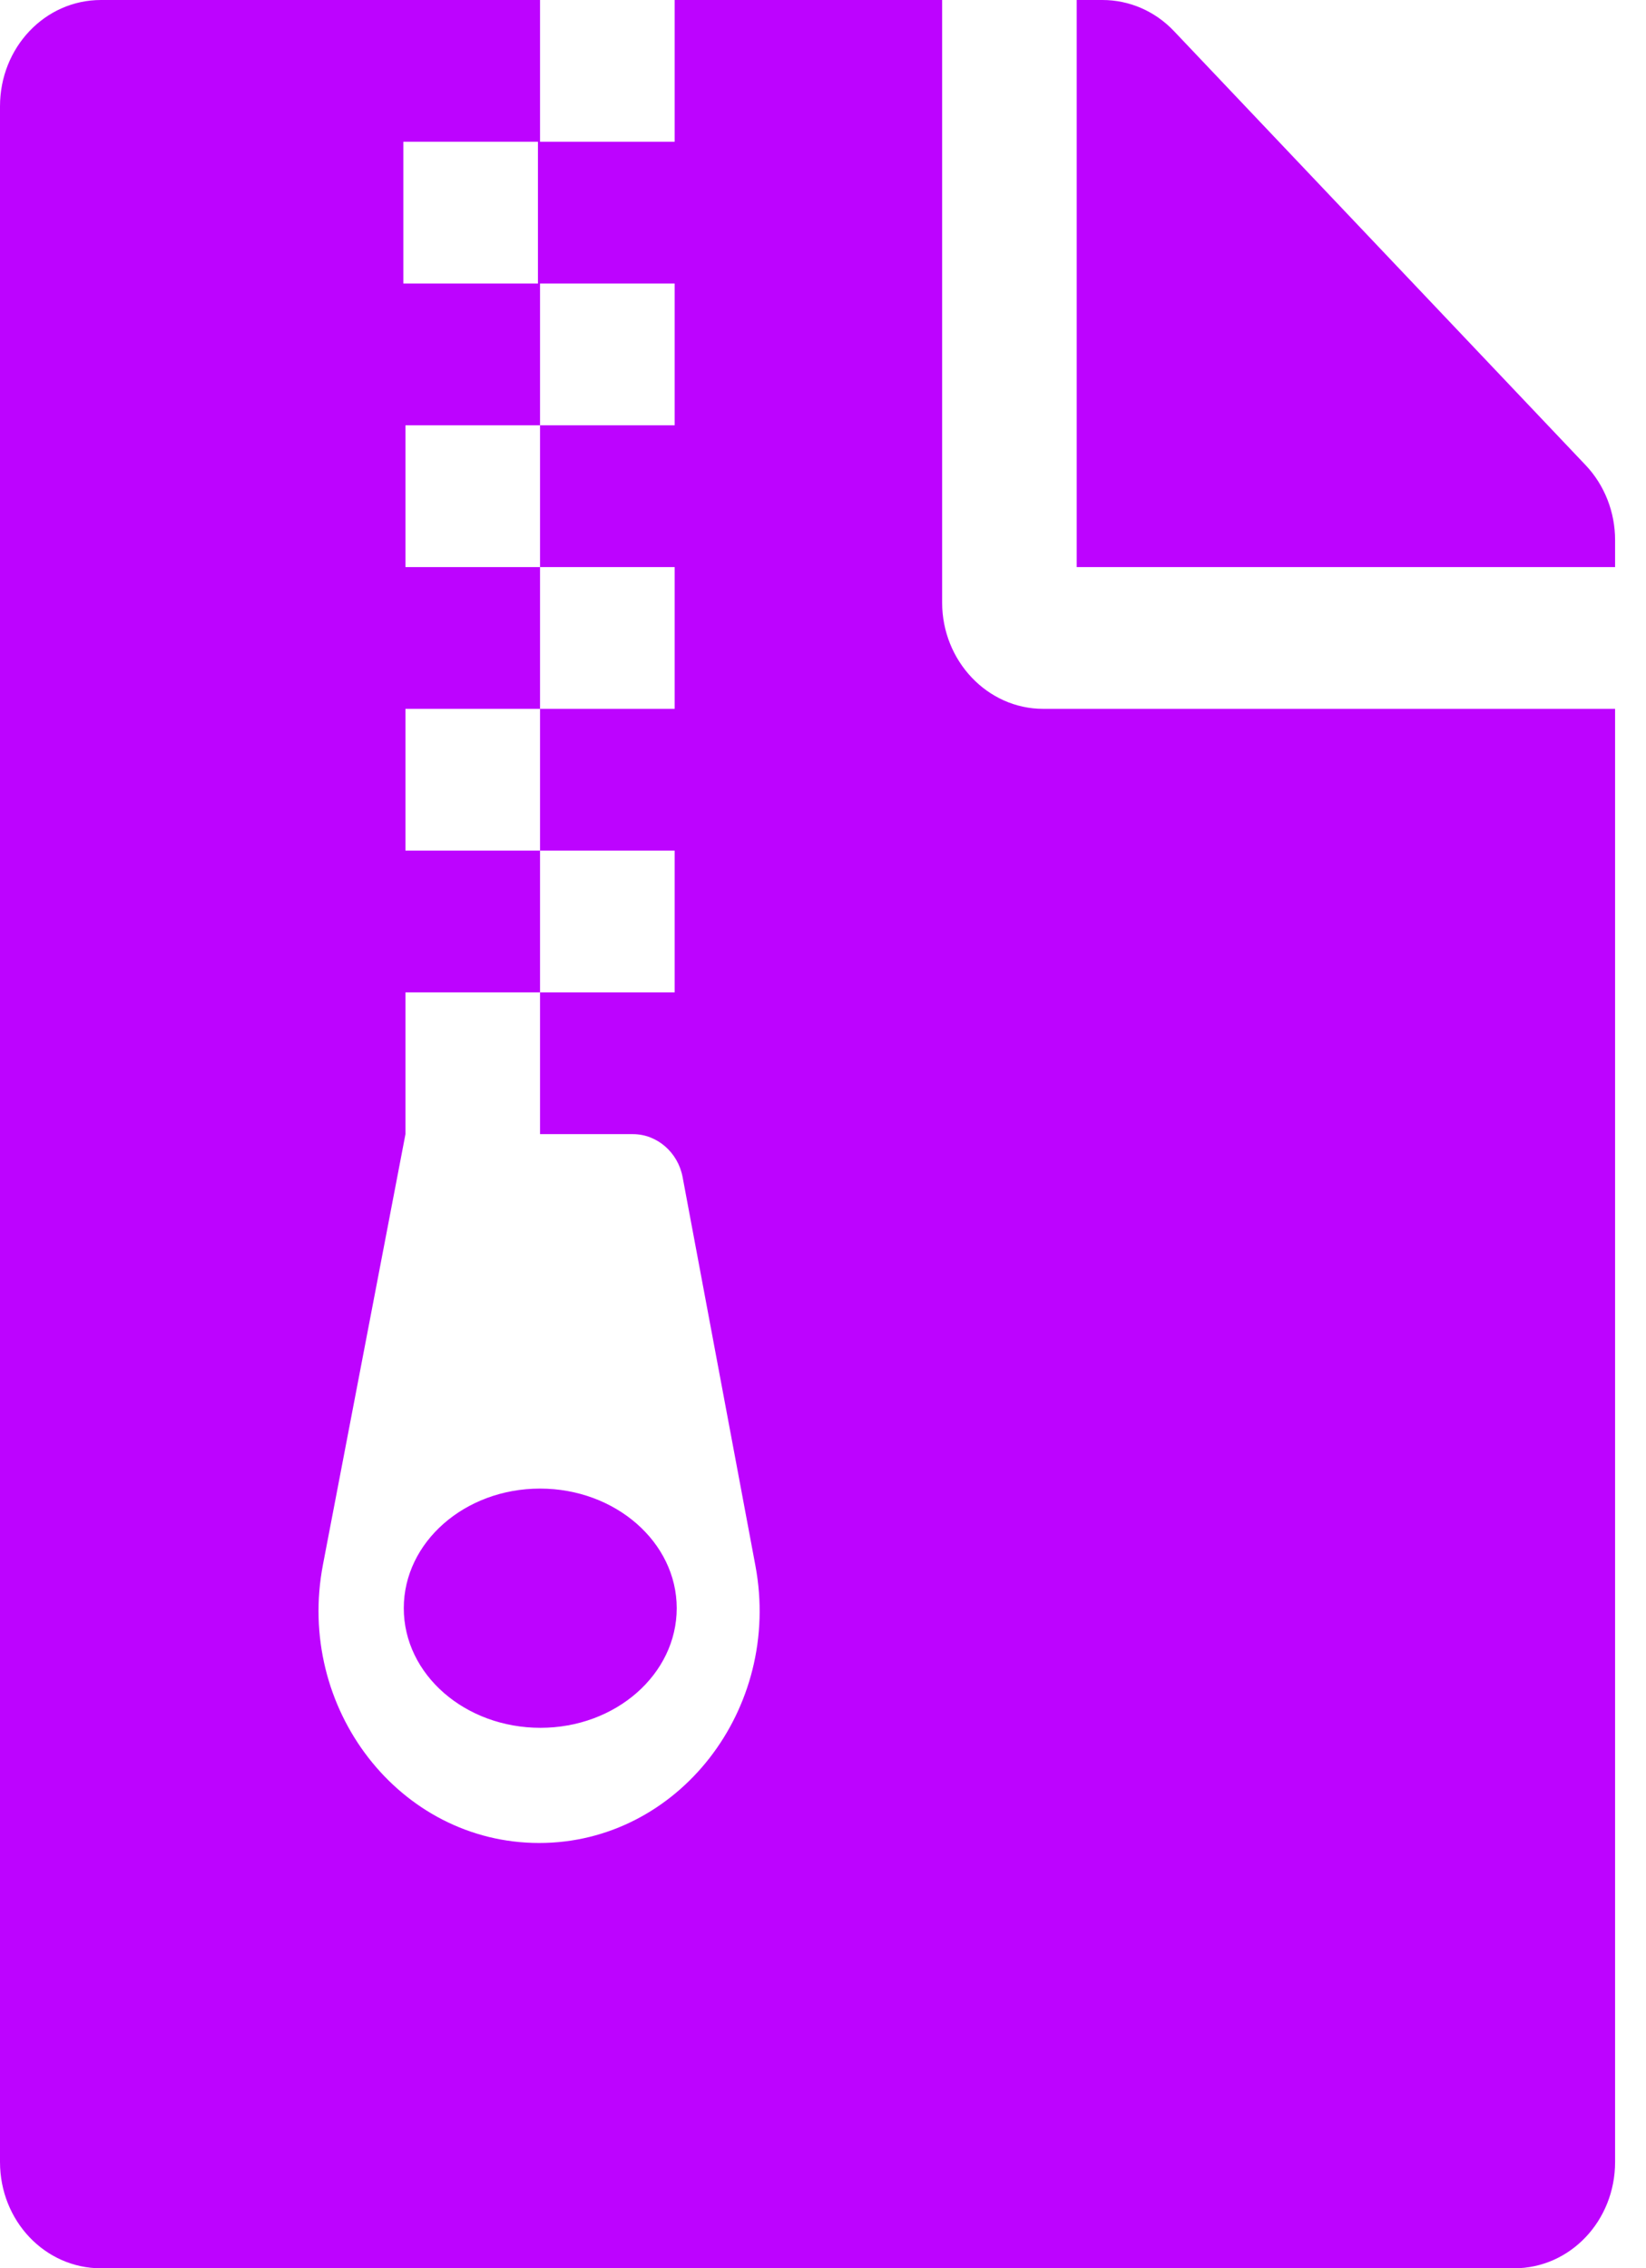 <svg width="45" height="62" viewBox="0 0 45 62" fill="none" xmlns="http://www.w3.org/2000/svg">
<g clip-path="url(#clip0)">
<path d="M43.35 12.715L32.093 0.848C31.575 0.303 30.874 0 30.138 0H29.436V15.5H44.155V14.761C44.155 13.998 43.867 13.26 43.35 12.715ZM14.764 40.688C12.706 40.688 11.039 42.153 11.039 43.957C11.039 45.773 12.717 47.227 14.776 47.227C16.834 47.227 18.501 45.761 18.501 43.957C18.501 42.153 16.823 40.688 14.764 40.688ZM25.757 16.469V0H18.444V3.875H14.764V0H2.76C1.23 0 0 1.296 0 2.906V59.094C0 60.704 1.23 62 2.76 62H41.395C42.925 62 44.155 60.704 44.155 59.094V19.375H28.517C26.999 19.375 25.757 18.067 25.757 16.469ZM11.027 3.875H14.707V7.75H11.027V3.875ZM14.741 50.375C10.924 50.375 8.072 46.694 8.831 42.758L11.085 31V27.125H14.764V23.25H11.085V19.375H14.764V15.5H11.085V11.625H14.764V7.75H18.444V11.625H14.764V15.5H18.444V19.375H14.764V23.25H18.444V27.125H14.764V31H17.305C17.961 31 18.536 31.497 18.662 32.175L20.652 42.794C21.387 46.718 18.536 50.375 14.741 50.375V50.375Z" fill="#BD03FF"/>
</g>
<defs>
<clipPath id="clip0">
<rect width="44.155" height="62" fill="white"/>
</clipPath>
</defs>
</svg>
